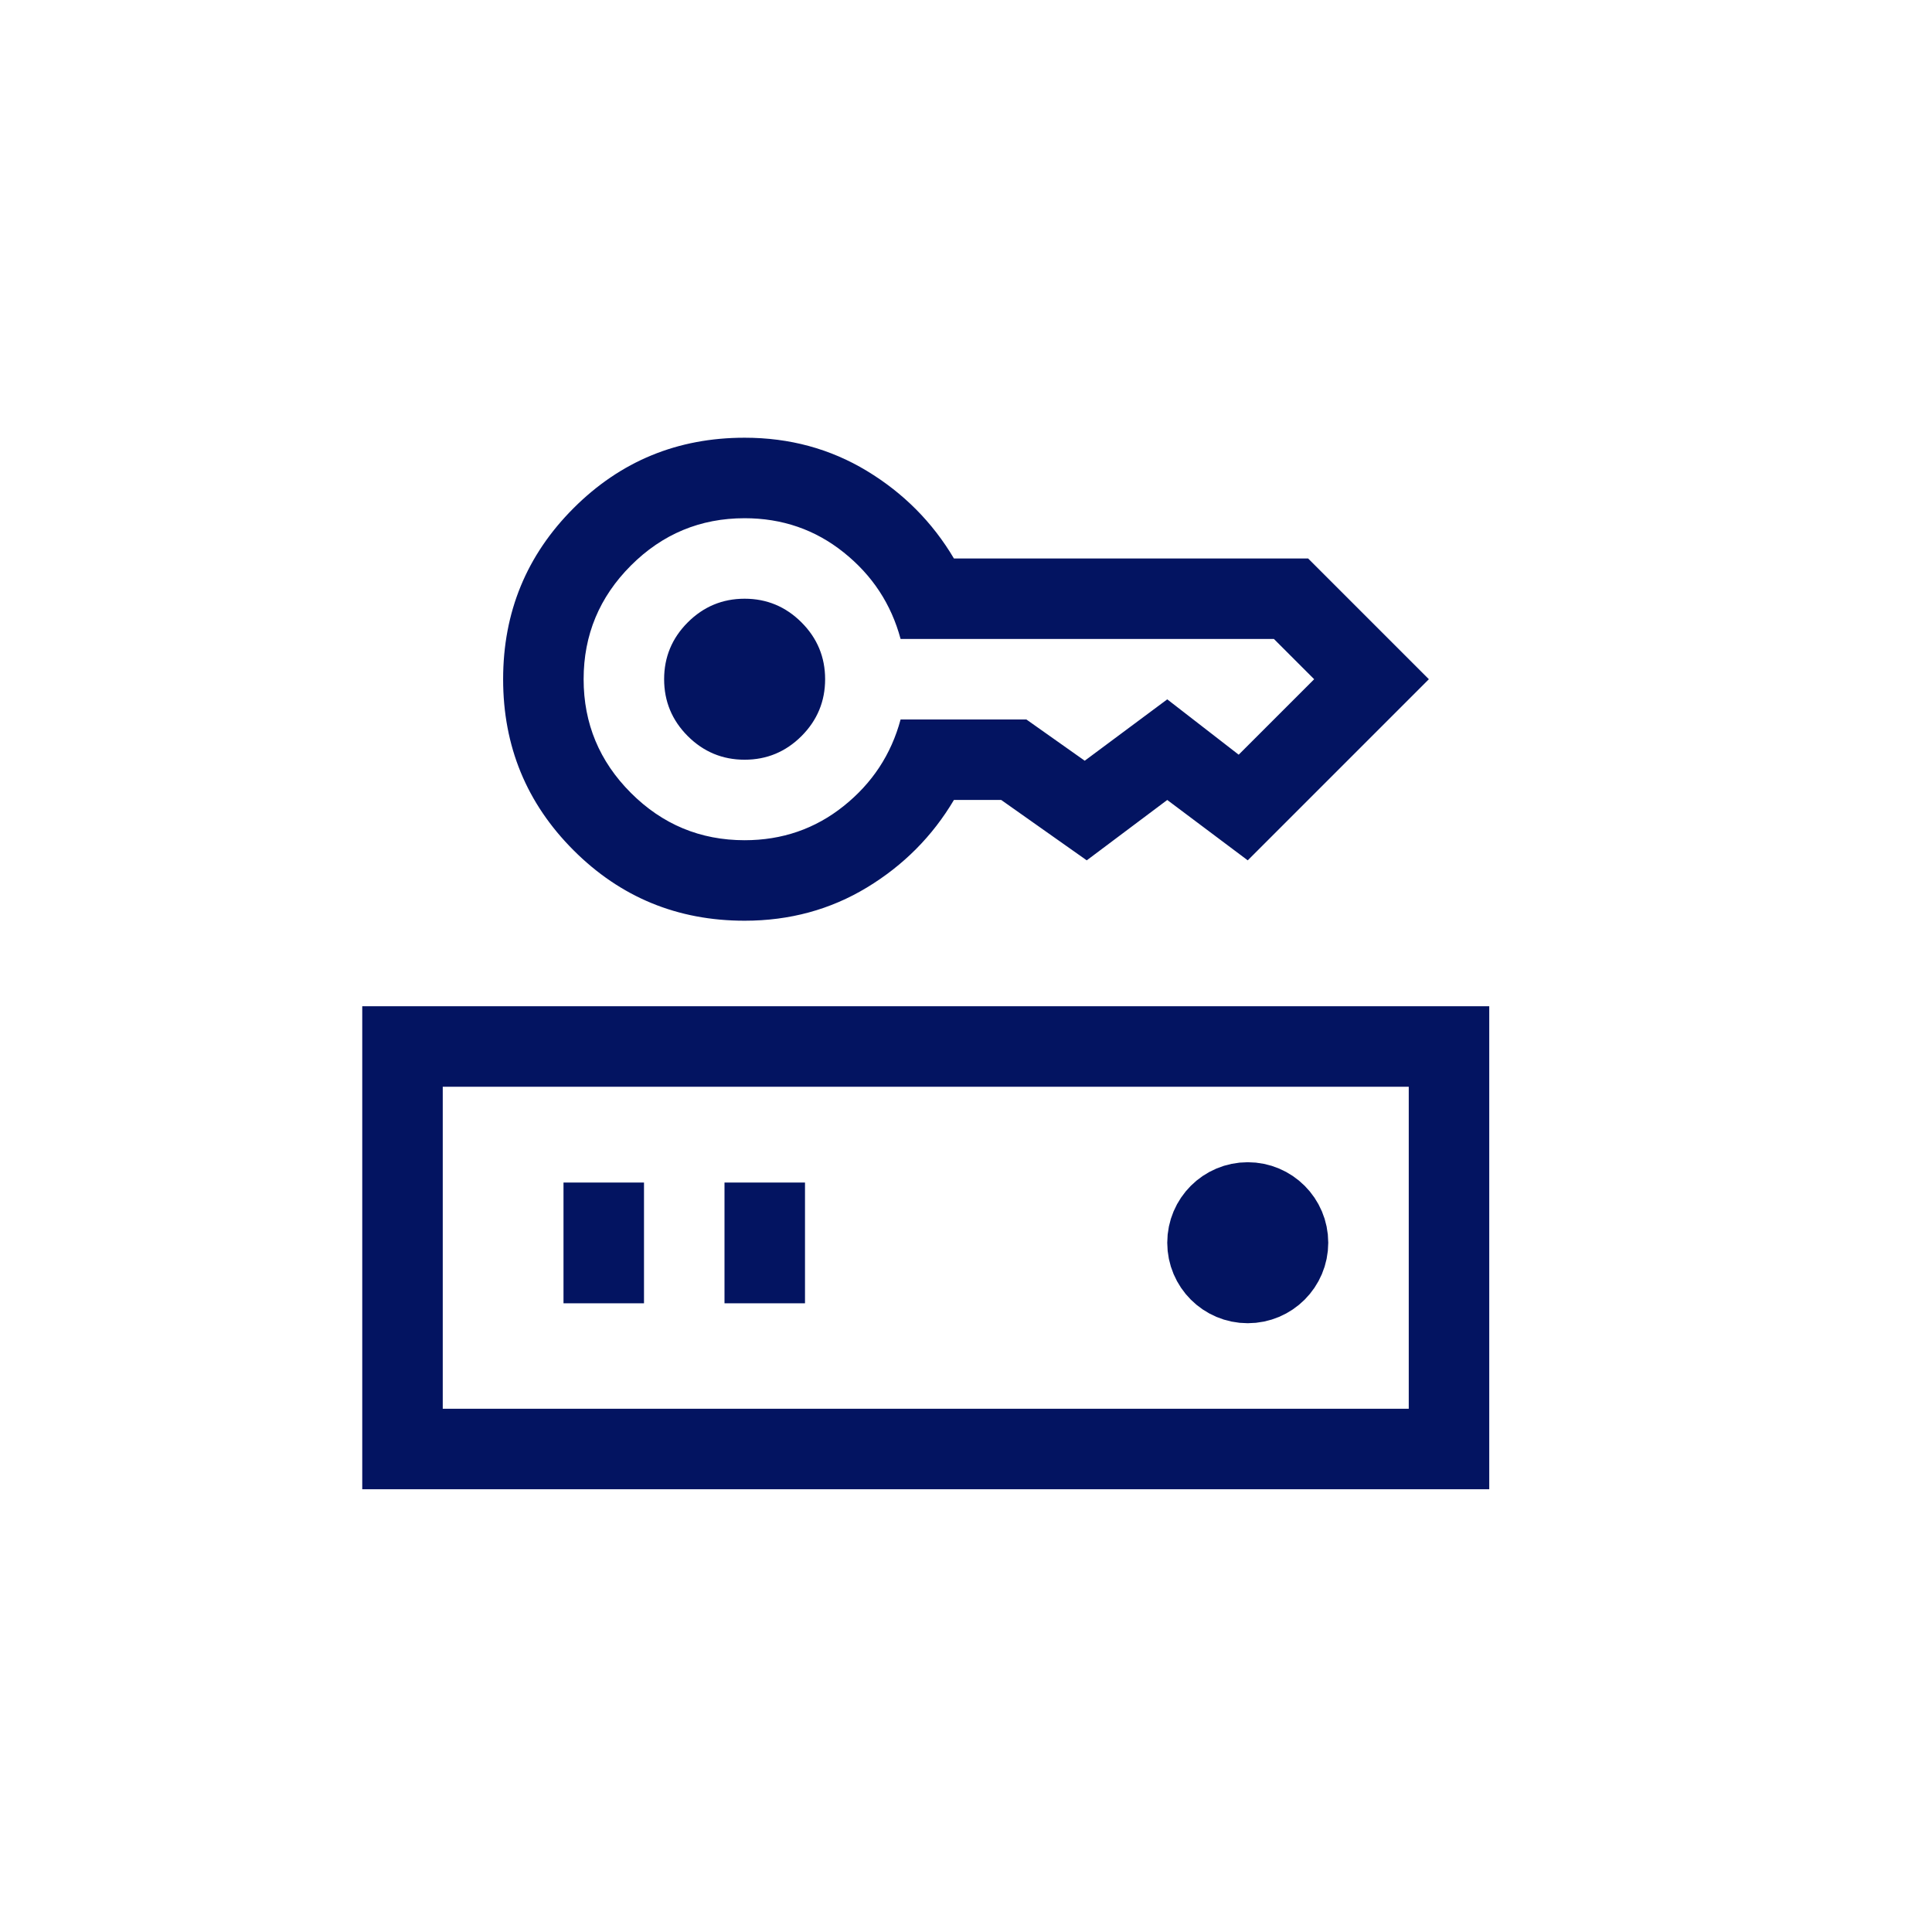 <svg width="48" height="48" viewBox="0 0 48 48" fill="none" xmlns="http://www.w3.org/2000/svg">
<mask id="mask0_102_2941" style="mask-type:alpha" maskUnits="userSpaceOnUse" x="0" y="0" width="48" height="48">
<rect width="48" height="48" fill="#C4C4C4"/>
</mask>
<g mask="url(#mask0_102_2941)">
<path d="M15 32.38V29.38" stroke="#031461" stroke-width="2"/>
<path d="M19 32.38V29.38" stroke="#031461" stroke-width="2"/>
<path fill-rule="evenodd" clip-rule="evenodd" d="M36 26H10V36H36V26Z" stroke="#031461" stroke-width="2"/>
<circle cx="31" cy="30.875" r="1" fill="#C4C4C4" stroke="#031461" stroke-width="2"/>
<path d="M18.5 18.875C17.95 18.875 17.479 18.679 17.087 18.288C16.696 17.896 16.5 17.425 16.5 16.875C16.5 16.325 16.696 15.854 17.087 15.463C17.479 15.071 17.95 14.875 18.5 14.875C19.05 14.875 19.521 15.071 19.913 15.463C20.304 15.854 20.5 16.325 20.5 16.875C20.5 17.425 20.304 17.896 19.913 18.288C19.521 18.679 19.05 18.875 18.5 18.875ZM18.5 22.875C16.833 22.875 15.417 22.292 14.25 21.125C13.083 19.958 12.5 18.542 12.5 16.875C12.5 15.208 13.083 13.792 14.25 12.625C15.417 11.458 16.833 10.875 18.5 10.875C19.617 10.875 20.629 11.15 21.538 11.7C22.446 12.25 23.167 12.975 23.7 13.875H32.5L35.5 16.875L31 21.375L29 19.875L27 21.375L24.875 19.875H23.7C23.167 20.775 22.446 21.5 21.538 22.05C20.629 22.6 19.617 22.875 18.5 22.875ZM18.5 20.875C19.433 20.875 20.254 20.592 20.962 20.025C21.671 19.458 22.142 18.742 22.375 17.875H25.5L26.95 18.9L29 17.375L30.775 18.75L32.65 16.875L31.65 15.875H22.375C22.142 15.008 21.671 14.292 20.962 13.725C20.254 13.158 19.433 12.875 18.5 12.875C17.4 12.875 16.458 13.267 15.675 14.05C14.892 14.833 14.5 15.775 14.5 16.875C14.5 17.975 14.892 18.917 15.675 19.7C16.458 20.483 17.4 20.875 18.5 20.875Z" fill="#031461"/>
</g>
</svg>
